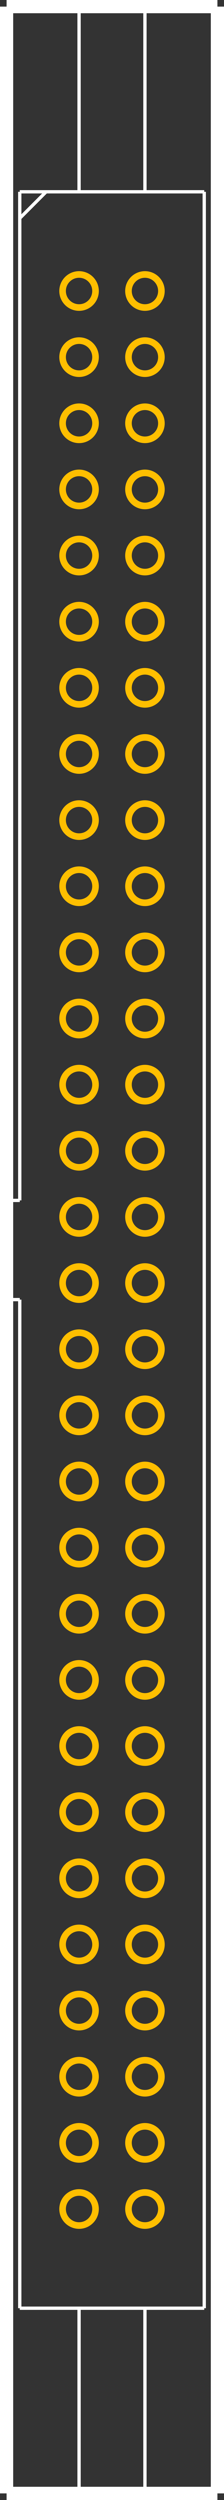<?xml version="1.0" encoding="UTF-8" standalone="no"?> <svg xmlns:svg="http://www.w3.org/2000/svg" xmlns="http://www.w3.org/2000/svg" version="1.2" baseProfile="tiny" x="0in" y="0in" width="0.34in" height="3.78in" viewBox="0 0 34000 378000" ><rect x="0" y="0" width="34000" height="378000" fill="#333333" stroke="none"/><title>DIN41651_60S.fp</title><desc>Geda footprint file 'DIN41651_60S.fp' converted by Fritzing</desc><g id="copper0">
 <circle fill="none" cx="12000" cy="44000" connectorname="1" stroke="#ffbf00" r="2500" id="connector0pin" stroke-width="1000"/>
 <circle fill="none" cx="22000" cy="44000" connectorname="2" stroke="#ffbf00" r="2500" id="connector1pin" stroke-width="1000"/>
 <circle fill="none" cx="12000" cy="54000" connectorname="3" stroke="#ffbf00" r="2500" id="connector2pin" stroke-width="1000"/>
 <circle fill="none" cx="22000" cy="54000" connectorname="4" stroke="#ffbf00" r="2500" id="connector3pin" stroke-width="1000"/>
 <circle fill="none" cx="12000" cy="64000" connectorname="5" stroke="#ffbf00" r="2500" id="connector4pin" stroke-width="1000"/>
 <circle fill="none" cx="22000" cy="64000" connectorname="6" stroke="#ffbf00" r="2500" id="connector5pin" stroke-width="1000"/>
 <circle fill="none" cx="12000" cy="74000" connectorname="7" stroke="#ffbf00" r="2500" id="connector6pin" stroke-width="1000"/>
 <circle fill="none" cx="22000" cy="74000" connectorname="8" stroke="#ffbf00" r="2500" id="connector7pin" stroke-width="1000"/>
 <circle fill="none" cx="12000" cy="84000" connectorname="9" stroke="#ffbf00" r="2500" id="connector8pin" stroke-width="1000"/>
 <circle fill="none" cx="22000" cy="84000" connectorname="10" stroke="#ffbf00" r="2500" id="connector9pin" stroke-width="1000"/>
 <circle fill="none" cx="12000" cy="94000" connectorname="11" stroke="#ffbf00" r="2500" id="connector10pin" stroke-width="1000"/>
 <circle fill="none" cx="22000" cy="94000" connectorname="12" stroke="#ffbf00" r="2500" id="connector11pin" stroke-width="1000"/>
 <circle fill="none" cx="12000" cy="104000" connectorname="13" stroke="#ffbf00" r="2500" id="connector12pin" stroke-width="1000"/>
 <circle fill="none" cx="22000" cy="104000" connectorname="14" stroke="#ffbf00" r="2500" id="connector13pin" stroke-width="1000"/>
 <circle fill="none" cx="12000" cy="114000" connectorname="15" stroke="#ffbf00" r="2500" id="connector14pin" stroke-width="1000"/>
 <circle fill="none" cx="22000" cy="114000" connectorname="16" stroke="#ffbf00" r="2500" id="connector15pin" stroke-width="1000"/>
 <circle fill="none" cx="12000" cy="124000" connectorname="17" stroke="#ffbf00" r="2500" id="connector16pin" stroke-width="1000"/>
 <circle fill="none" cx="22000" cy="124000" connectorname="18" stroke="#ffbf00" r="2500" id="connector17pin" stroke-width="1000"/>
 <circle fill="none" cx="12000" cy="134000" connectorname="19" stroke="#ffbf00" r="2500" id="connector18pin" stroke-width="1000"/>
 <circle fill="none" cx="22000" cy="134000" connectorname="20" stroke="#ffbf00" r="2500" id="connector19pin" stroke-width="1000"/>
 <circle fill="none" cx="12000" cy="144000" connectorname="21" stroke="#ffbf00" r="2500" id="connector20pin" stroke-width="1000"/>
 <circle fill="none" cx="22000" cy="144000" connectorname="22" stroke="#ffbf00" r="2500" id="connector21pin" stroke-width="1000"/>
 <circle fill="none" cx="12000" cy="154000" connectorname="23" stroke="#ffbf00" r="2500" id="connector22pin" stroke-width="1000"/>
 <circle fill="none" cx="22000" cy="154000" connectorname="24" stroke="#ffbf00" r="2500" id="connector23pin" stroke-width="1000"/>
 <circle fill="none" cx="12000" cy="164000" connectorname="25" stroke="#ffbf00" r="2500" id="connector24pin" stroke-width="1000"/>
 <circle fill="none" cx="22000" cy="164000" connectorname="26" stroke="#ffbf00" r="2500" id="connector25pin" stroke-width="1000"/>
 <circle fill="none" cx="12000" cy="174000" connectorname="27" stroke="#ffbf00" r="2500" id="connector26pin" stroke-width="1000"/>
 <circle fill="none" cx="22000" cy="174000" connectorname="28" stroke="#ffbf00" r="2500" id="connector27pin" stroke-width="1000"/>
 <circle fill="none" cx="12000" cy="184000" connectorname="29" stroke="#ffbf00" r="2500" id="connector28pin" stroke-width="1000"/>
 <circle fill="none" cx="22000" cy="184000" connectorname="30" stroke="#ffbf00" r="2500" id="connector29pin" stroke-width="1000"/>
 <circle fill="none" cx="12000" cy="194000" connectorname="31" stroke="#ffbf00" r="2500" id="connector30pin" stroke-width="1000"/>
 <circle fill="none" cx="22000" cy="194000" connectorname="32" stroke="#ffbf00" r="2500" id="connector31pin" stroke-width="1000"/>
 <circle fill="none" cx="12000" cy="204000" connectorname="33" stroke="#ffbf00" r="2500" id="connector32pin" stroke-width="1000"/>
 <circle fill="none" cx="22000" cy="204000" connectorname="34" stroke="#ffbf00" r="2500" id="connector33pin" stroke-width="1000"/>
 <circle fill="none" cx="12000" cy="214000" connectorname="35" stroke="#ffbf00" r="2500" id="connector34pin" stroke-width="1000"/>
 <circle fill="none" cx="22000" cy="214000" connectorname="36" stroke="#ffbf00" r="2500" id="connector35pin" stroke-width="1000"/>
 <circle fill="none" cx="12000" cy="224000" connectorname="37" stroke="#ffbf00" r="2500" id="connector36pin" stroke-width="1000"/>
 <circle fill="none" cx="22000" cy="224000" connectorname="38" stroke="#ffbf00" r="2500" id="connector37pin" stroke-width="1000"/>
 <circle fill="none" cx="12000" cy="234000" connectorname="39" stroke="#ffbf00" r="2500" id="connector38pin" stroke-width="1000"/>
 <circle fill="none" cx="22000" cy="234000" connectorname="40" stroke="#ffbf00" r="2500" id="connector39pin" stroke-width="1000"/>
 <circle fill="none" cx="12000" cy="244000" connectorname="41" stroke="#ffbf00" r="2500" id="connector40pin" stroke-width="1000"/>
 <circle fill="none" cx="22000" cy="244000" connectorname="42" stroke="#ffbf00" r="2500" id="connector41pin" stroke-width="1000"/>
 <circle fill="none" cx="12000" cy="254000" connectorname="43" stroke="#ffbf00" r="2500" id="connector42pin" stroke-width="1000"/>
 <circle fill="none" cx="22000" cy="254000" connectorname="44" stroke="#ffbf00" r="2500" id="connector43pin" stroke-width="1000"/>
 <circle fill="none" cx="12000" cy="264000" connectorname="45" stroke="#ffbf00" r="2500" id="connector44pin" stroke-width="1000"/>
 <circle fill="none" cx="22000" cy="264000" connectorname="46" stroke="#ffbf00" r="2500" id="connector45pin" stroke-width="1000"/>
 <circle fill="none" cx="12000" cy="274000" connectorname="47" stroke="#ffbf00" r="2500" id="connector46pin" stroke-width="1000"/>
 <circle fill="none" cx="22000" cy="274000" connectorname="48" stroke="#ffbf00" r="2500" id="connector47pin" stroke-width="1000"/>
 <circle fill="none" cx="12000" cy="284000" connectorname="49" stroke="#ffbf00" r="2500" id="connector48pin" stroke-width="1000"/>
 <circle fill="none" cx="22000" cy="284000" connectorname="50" stroke="#ffbf00" r="2500" id="connector49pin" stroke-width="1000"/>
 <circle fill="none" cx="12000" cy="294000" connectorname="51" stroke="#ffbf00" r="2500" id="connector50pin" stroke-width="1000"/>
 <circle fill="none" cx="22000" cy="294000" connectorname="52" stroke="#ffbf00" r="2500" id="connector51pin" stroke-width="1000"/>
 <circle fill="none" cx="12000" cy="304000" connectorname="53" stroke="#ffbf00" r="2500" id="connector52pin" stroke-width="1000"/>
 <circle fill="none" cx="22000" cy="304000" connectorname="54" stroke="#ffbf00" r="2500" id="connector53pin" stroke-width="1000"/>
 <circle fill="none" cx="12000" cy="314000" connectorname="55" stroke="#ffbf00" r="2500" id="connector54pin" stroke-width="1000"/>
 <circle fill="none" cx="22000" cy="314000" connectorname="56" stroke="#ffbf00" r="2500" id="connector55pin" stroke-width="1000"/>
 <circle fill="none" cx="12000" cy="324000" connectorname="57" stroke="#ffbf00" r="2500" id="connector56pin" stroke-width="1000"/>
 <circle fill="none" cx="22000" cy="324000" connectorname="58" stroke="#ffbf00" r="2500" id="connector57pin" stroke-width="1000"/>
 <circle fill="none" cx="12000" cy="334000" connectorname="59" stroke="#ffbf00" r="2500" id="connector58pin" stroke-width="1000"/>
 <circle fill="none" cx="22000" cy="334000" connectorname="60" stroke="#ffbf00" r="2500" id="connector59pin" stroke-width="1000"/>
</g>
<g id="copper1"/>
<g id="silkscreen">
 <line fill="none" stroke="white" y1="1000" x1="1000" y2="1000" stroke-width="2000" x2="33000"/>
 <line fill="none" stroke="white" y1="1000" x1="33000" y2="377000" stroke-width="2000" x2="33000"/>
 <line fill="none" stroke="white" y1="377000" x1="33000" y2="377000" stroke-width="2000" x2="1000"/>
 <line fill="none" stroke="white" y1="377000" x1="1000" y2="1000" stroke-width="2000" x2="1000"/>
 <line fill="none" stroke="white" y1="29000" x1="3000" y2="29000" stroke-width="500" x2="31000"/>
 <line fill="none" stroke="white" y1="29000" x1="31000" y2="349000" stroke-width="500" x2="31000"/>
 <line fill="none" stroke="white" y1="349000" x1="31000" y2="349000" stroke-width="500" x2="3000"/>
 <line fill="none" stroke="white" y1="349000" x1="3000" y2="196500" stroke-width="500" x2="3000"/>
 <line fill="none" stroke="white" y1="196500" x1="3000" y2="196500" stroke-width="500" x2="1000"/>
 <line fill="none" stroke="white" y1="181500" x1="1000" y2="181500" stroke-width="500" x2="3000"/>
 <line fill="none" stroke="white" y1="181500" x1="3000" y2="29000" stroke-width="500" x2="3000"/>
 <line fill="none" stroke="white" y1="33000" x1="3000" y2="29000" stroke-width="500" x2="7000"/>
 <line fill="none" stroke="white" y1="1000" x1="12000" y2="29000" stroke-width="500" x2="12000"/>
 <line fill="none" stroke="white" y1="1000" x1="22000" y2="29000" stroke-width="500" x2="22000"/>
 <line fill="none" stroke="white" y1="349000" x1="12000" y2="377000" stroke-width="500" x2="12000"/>
 <line fill="none" stroke="white" y1="349000" x1="22000" y2="377000" stroke-width="500" x2="22000"/>
</g>
</svg>